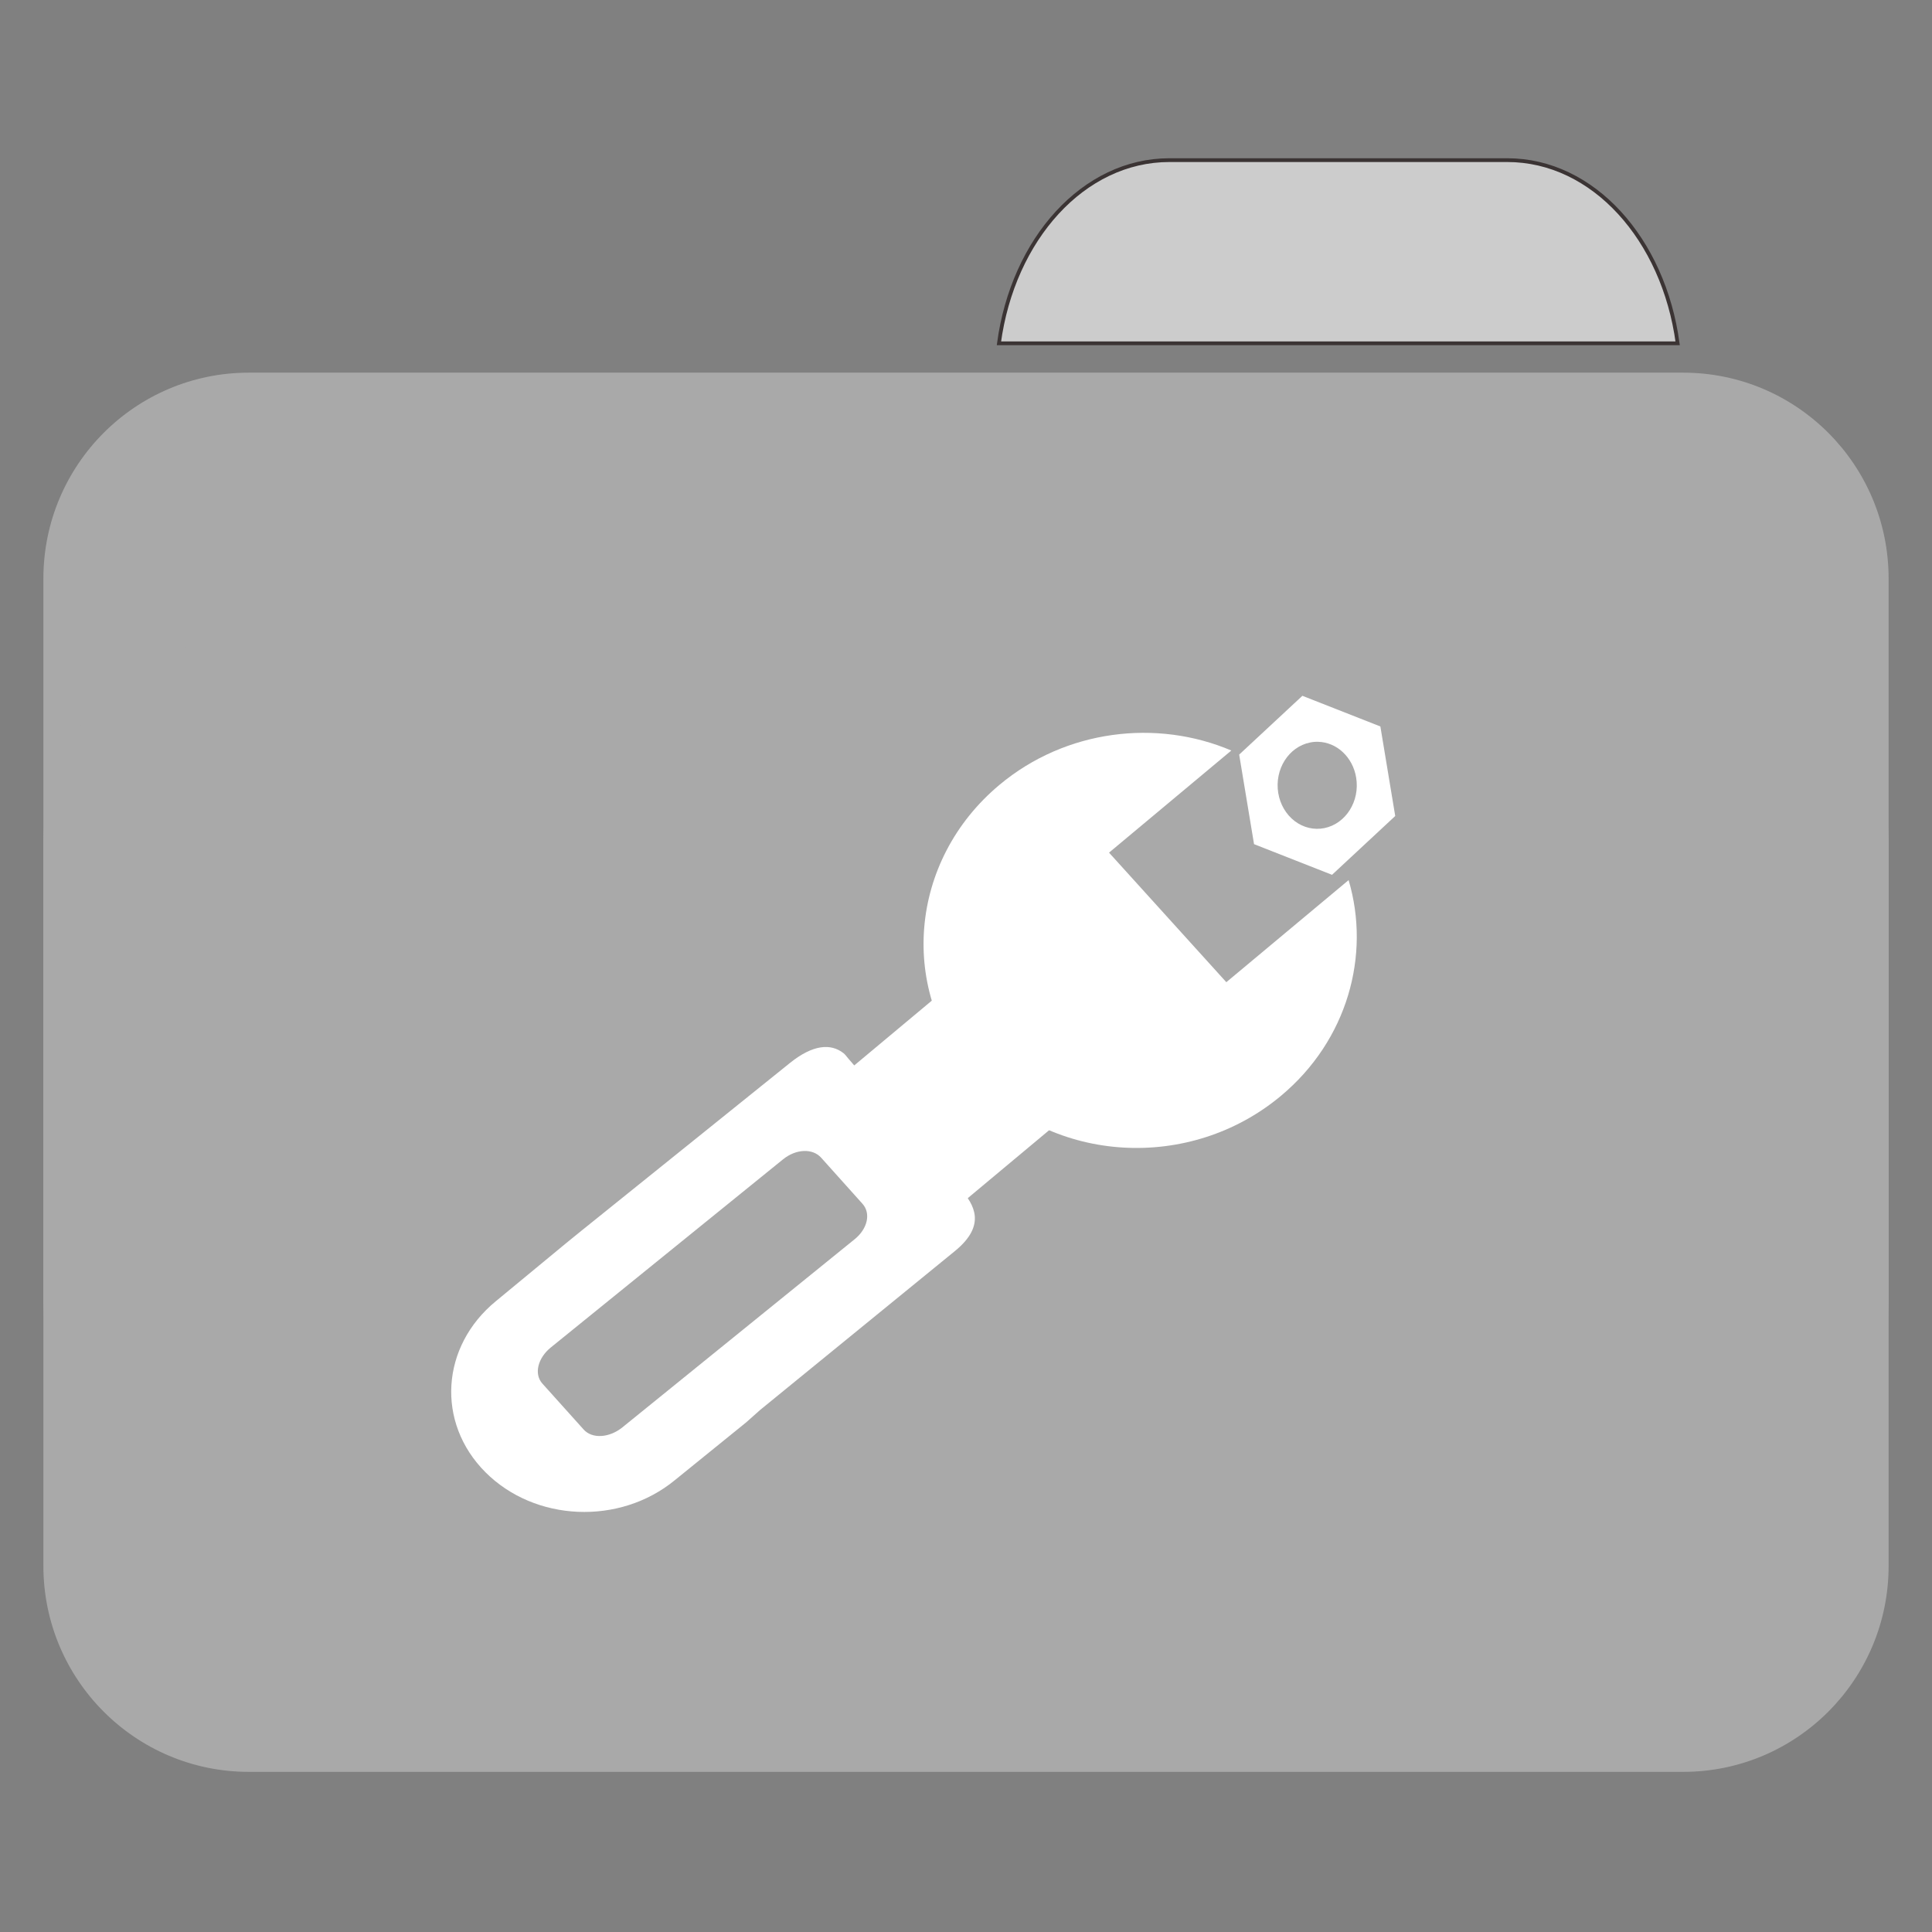 
<svg xmlns="http://www.w3.org/2000/svg" xmlns:xlink="http://www.w3.org/1999/xlink" width="192px" height="192px" viewBox="0 0 192 192" version="1.1">
<rect x="0" y="0" width="192" height="192" fill="#808080" stroke="none"/>
<g id="surface1">
<path style="fill-rule:nonzero;fill:rgb(80%,80%,80%);fill-opacity:1;stroke-width:1;stroke-linecap:butt;stroke-linejoin:miter;stroke:rgb(23.137%,20.392%,20.392%);stroke-opacity:1;stroke-miterlimit:4;" d="M 309.885 42.438 C 287.167 42.438 268.448 63.344 264.729 90.979 L 444.594 90.979 C 440.875 63.344 422.167 42.438 399.448 42.438 Z M 309.885 42.438 " transform="matrix(0.375,0,0,0.375,0,0)"/>
<path style=" stroke:none;fill-rule:nonzero;fill:#A9A9A9;fill-opacity:1;" d="M 24.727 37.035 L 167.273 37.035 C 178.547 37.035 187.688 46.195 187.688 57.5 L 187.688 129.309 C 187.688 140.613 178.547 149.777 167.273 149.777 L 24.727 149.777 C 13.453 149.777 4.312 140.613 4.312 129.309 L 4.312 57.5 C 4.312 46.195 13.453 37.035 24.727 37.035 Z M 24.727 37.035 "/>
<path style=" stroke:none;fill-rule:nonzero;fill:#A9A9A9;fill-opacity:1;" d="M 24.727 63.34 L 167.273 63.34 C 178.547 63.34 187.688 72.504 187.688 83.809 L 187.688 155.617 C 187.688 166.922 178.547 176.086 167.273 176.086 L 24.727 176.086 C 13.453 176.086 4.312 166.922 4.312 155.617 L 4.312 83.809 C 4.312 72.504 13.453 63.34 24.727 63.34 Z M 24.727 63.34 "/>
<path style=" stroke:none;fill-rule:nonzero;fill:rgb(100%,100%,100%);fill-opacity:1;" d="M 129.43 69.148 L 123.148 74.992 L 124.625 83.891 L 132.375 86.938 L 138.656 81.094 L 137.18 72.195 Z M 130.984 73.719 C 132.855 73.762 134.441 75.25 134.773 77.273 C 135.16 79.621 133.746 81.867 131.609 82.297 C 130.582 82.504 129.523 82.25 128.664 81.598 C 127.805 80.941 127.219 79.941 127.031 78.812 C 126.645 76.465 128.059 74.219 130.195 73.789 C 130.457 73.734 130.719 73.711 130.984 73.719 Z M 130.984 73.719 "/>
<path style=" stroke:none;fill-rule:nonzero;fill:rgb(100%,100%,100%);fill-opacity:1;" d="M 97.5 95.352 L 109.156 108.23 L 91.859 122.676 L 80.203 109.797 Z M 97.5 95.352 "/>
<path style=" stroke:none;fill-rule:nonzero;fill:rgb(100%,100%,100%);fill-opacity:1;" d="M 122.367 74.586 C 114.969 71.438 105.926 72.484 99.328 77.996 C 90.285 85.547 89.219 98.586 96.945 107.121 C 104.668 115.656 118.262 116.453 127.301 108.902 C 133.902 103.395 136.238 94.938 134.023 87.465 L 121.871 97.609 L 110.215 84.734 Z M 122.367 74.586 "/>
<path style=" stroke:none;fill-rule:nonzero;fill:rgb(100%,100%,100%);fill-opacity:1;" d="M 83.828 104.664 C 82.555 103.664 80.77 103.816 78.508 105.633 L 57.773 122.316 L 56.324 123.492 L 49.285 129.305 C 43.805 133.797 43.316 141.367 48.238 146.305 C 53.168 151.242 61.57 151.602 67.055 147.105 L 74.152 141.355 L 75.539 140.121 L 94.918 124.312 C 98.082 121.715 96.773 119.68 95.48 118.176 L 84.293 105.184 C 84.129 104.992 84.008 104.809 83.828 104.664 Z M 81.602 115.047 L 85.711 119.629 C 86.562 120.574 86.227 122.105 84.941 123.148 L 61.855 141.848 C 60.57 142.891 58.859 143.016 58.008 142.07 L 53.895 137.492 C 53.047 136.543 53.449 134.957 54.734 133.914 L 77.82 115.211 C 79.105 114.172 80.75 114.102 81.602 115.047 Z M 81.602 115.047 "/>
</g>
</svg>
